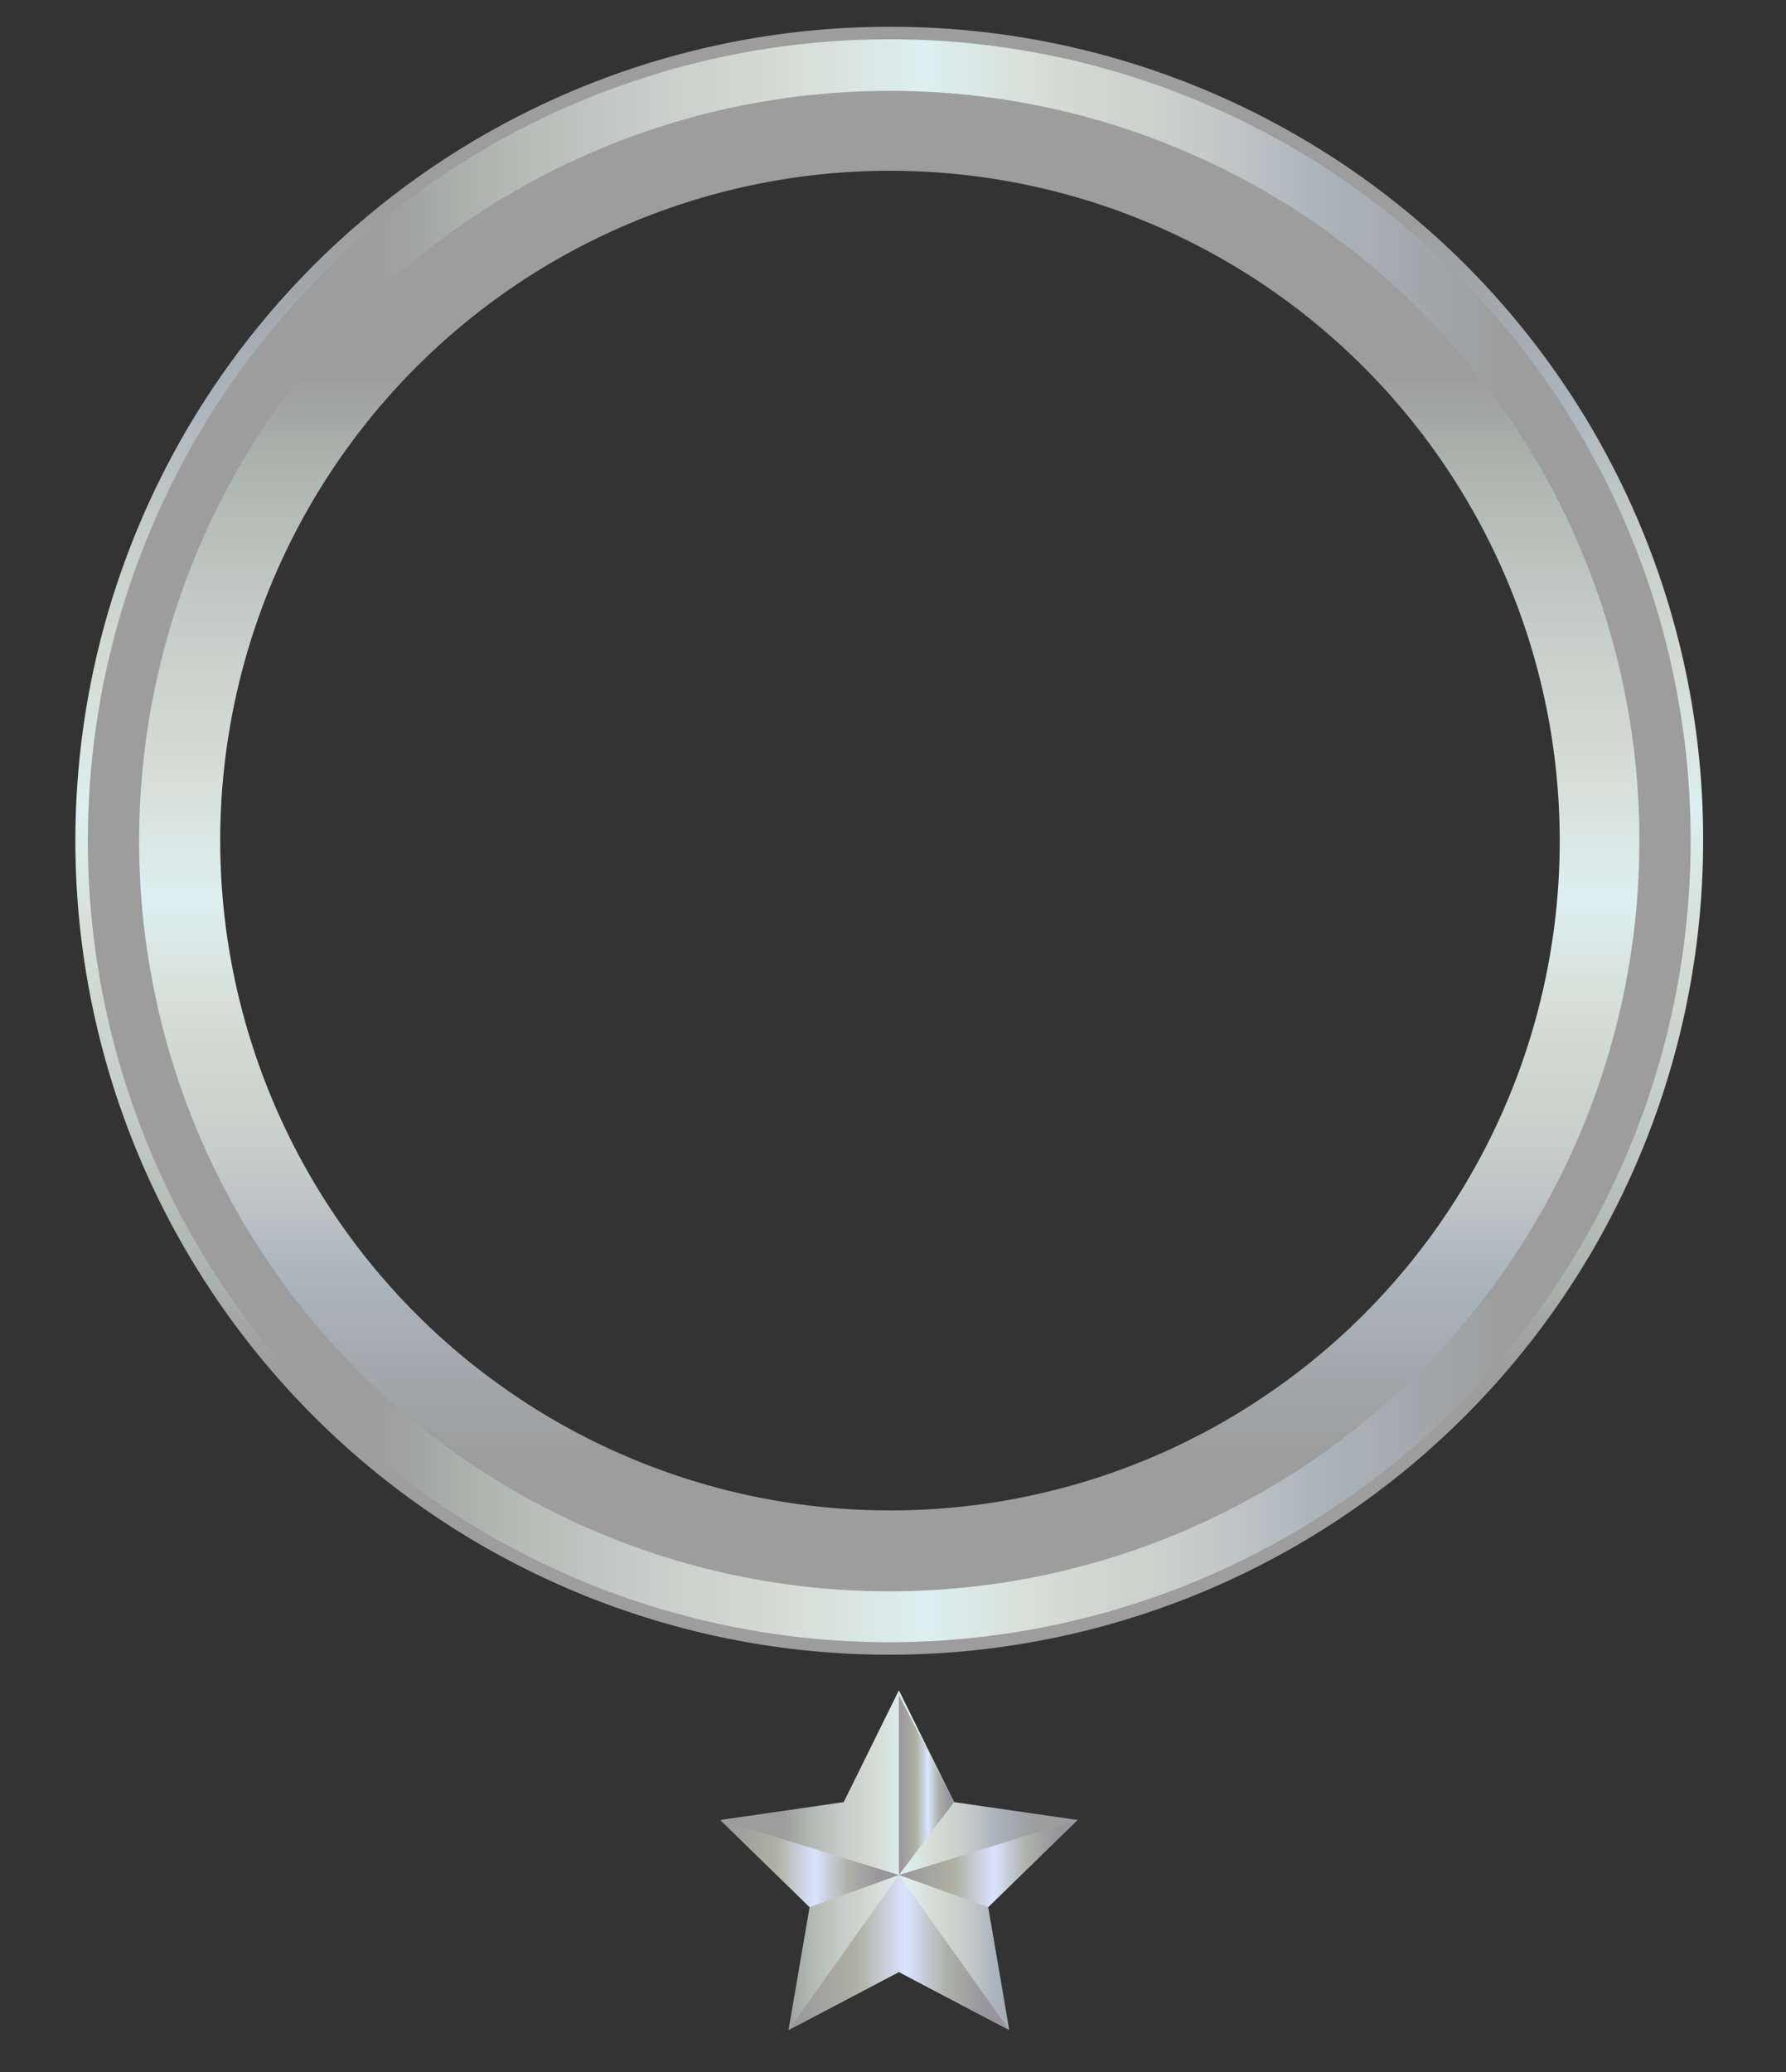 <svg xmlns="http://www.w3.org/2000/svg" xmlns:xlink="http://www.w3.org/1999/xlink" viewBox="0 0 100 116"><rect x="0" y="0" width="100" height="116" fill="#333333" stroke="none"/><defs><style>.cls-1{isolation:isolate;}.cls-2{fill:url(#linear-gradient);}.cls-3{fill:url(#linear-gradient-2);}.cls-4{fill:url(#linear-gradient-3);}.cls-5{fill:url(#linear-gradient-4);}.cls-6,.cls-7,.cls-8,.cls-9{mix-blend-mode:multiply;}.cls-6{fill:url(#linear-gradient-5);}.cls-7{fill:url(#linear-gradient-6);}.cls-8{fill:url(#linear-gradient-7);}.cls-9{fill:url(#linear-gradient-8);}</style><linearGradient id="linear-gradient" x1="50" y1="92.94" x2="50" y2="1.19" gradientUnits="userSpaceOnUse"><stop offset="0.18" stop-color="#9d9d9d"/><stop offset="0.25" stop-color="#b0b8b3"/><stop offset="0.34" stop-color="#c6ccc9"/><stop offset="0.43" stop-color="#d5dcd5"/><stop offset="0.52" stop-color="#ddefef"/><stop offset="0.6" stop-color="#d5dcd5"/><stop offset="0.69" stop-color="#c6ccc9"/><stop offset="0.77" stop-color="#aab4bc"/><stop offset="0.88" stop-color="#9d9d9d"/></linearGradient><linearGradient id="linear-gradient-2" x1="5.34" y1="47.06" x2="94.66" y2="47.06" xlink:href="#linear-gradient"/><linearGradient id="linear-gradient-3" x1="50" y1="5.66" x2="50" y2="91.55" xlink:href="#linear-gradient"/><linearGradient id="linear-gradient-4" x1="40.33" y1="104.14" x2="60.33" y2="104.14" xlink:href="#linear-gradient"/><linearGradient id="linear-gradient-5" x1="44.15" y1="109.31" x2="56.51" y2="109.31" gradientUnits="userSpaceOnUse"><stop offset="0" stop-color="#98959d"/><stop offset="0.31" stop-color="#aeb1a2"/><stop offset="0.53" stop-color="#dae4ff"/><stop offset="0.72" stop-color="#adb0a7"/><stop offset="0.89" stop-color="#98959d"/></linearGradient><linearGradient id="linear-gradient-6" x1="40.33" y1="104.33" x2="50.33" y2="104.33" xlink:href="#linear-gradient-5"/><linearGradient id="linear-gradient-7" x1="50.33" y1="99.93" x2="53.42" y2="99.93" xlink:href="#linear-gradient-5"/><linearGradient id="linear-gradient-8" x1="50.33" y1="104.33" x2="60.33" y2="104.33" xlink:href="#linear-gradient-5"/></defs><title>User</title><g class="cls-1"><g id="Layer_1" data-name="Layer 1"><path class="cls-2" d="M50,1.5A45.57,45.57,0,1,0,95.36,47.06,45.46,45.46,0,0,0,50,1.5Zm0,86.89A41.33,41.33,0,1,1,91.13,47.06,41.28,41.28,0,0,1,50,88.39Z"/><path class="cls-3" d="M50,2.2A44.87,44.87,0,1,0,94.66,47.06,44.81,44.81,0,0,0,50,2.2Zm0,86.19A41.33,41.33,0,1,1,91.13,47.06,41.28,41.28,0,0,1,50,88.39Z"/><path class="cls-4" d="M50,5.09a42,42,0,1,0,41.79,42A41.93,41.93,0,0,0,50,5.09Zm0,79.47a37.5,37.5,0,1,1,37.33-37.5A37.46,37.46,0,0,1,50,84.56Z"/><polygon class="cls-5" points="50.33 94.63 53.42 100.89 60.33 101.89 55.33 106.77 56.51 113.65 50.33 110.4 44.15 113.65 45.33 106.77 40.33 101.89 47.24 100.89 50.33 94.63"/><polygon class="cls-6" points="44.15 113.65 50.33 104.97 56.51 113.65 50.33 110.4 44.15 113.65"/><polygon class="cls-7" points="50.33 104.97 45.33 106.77 40.33 101.89 50.33 104.97"/><polygon class="cls-8" points="50.33 94.9 50.33 104.97 53.42 100.89 50.33 94.9"/><polygon class="cls-9" points="60.33 101.89 50.33 104.97 55.33 106.77 60.33 101.89"/></g></g></svg>